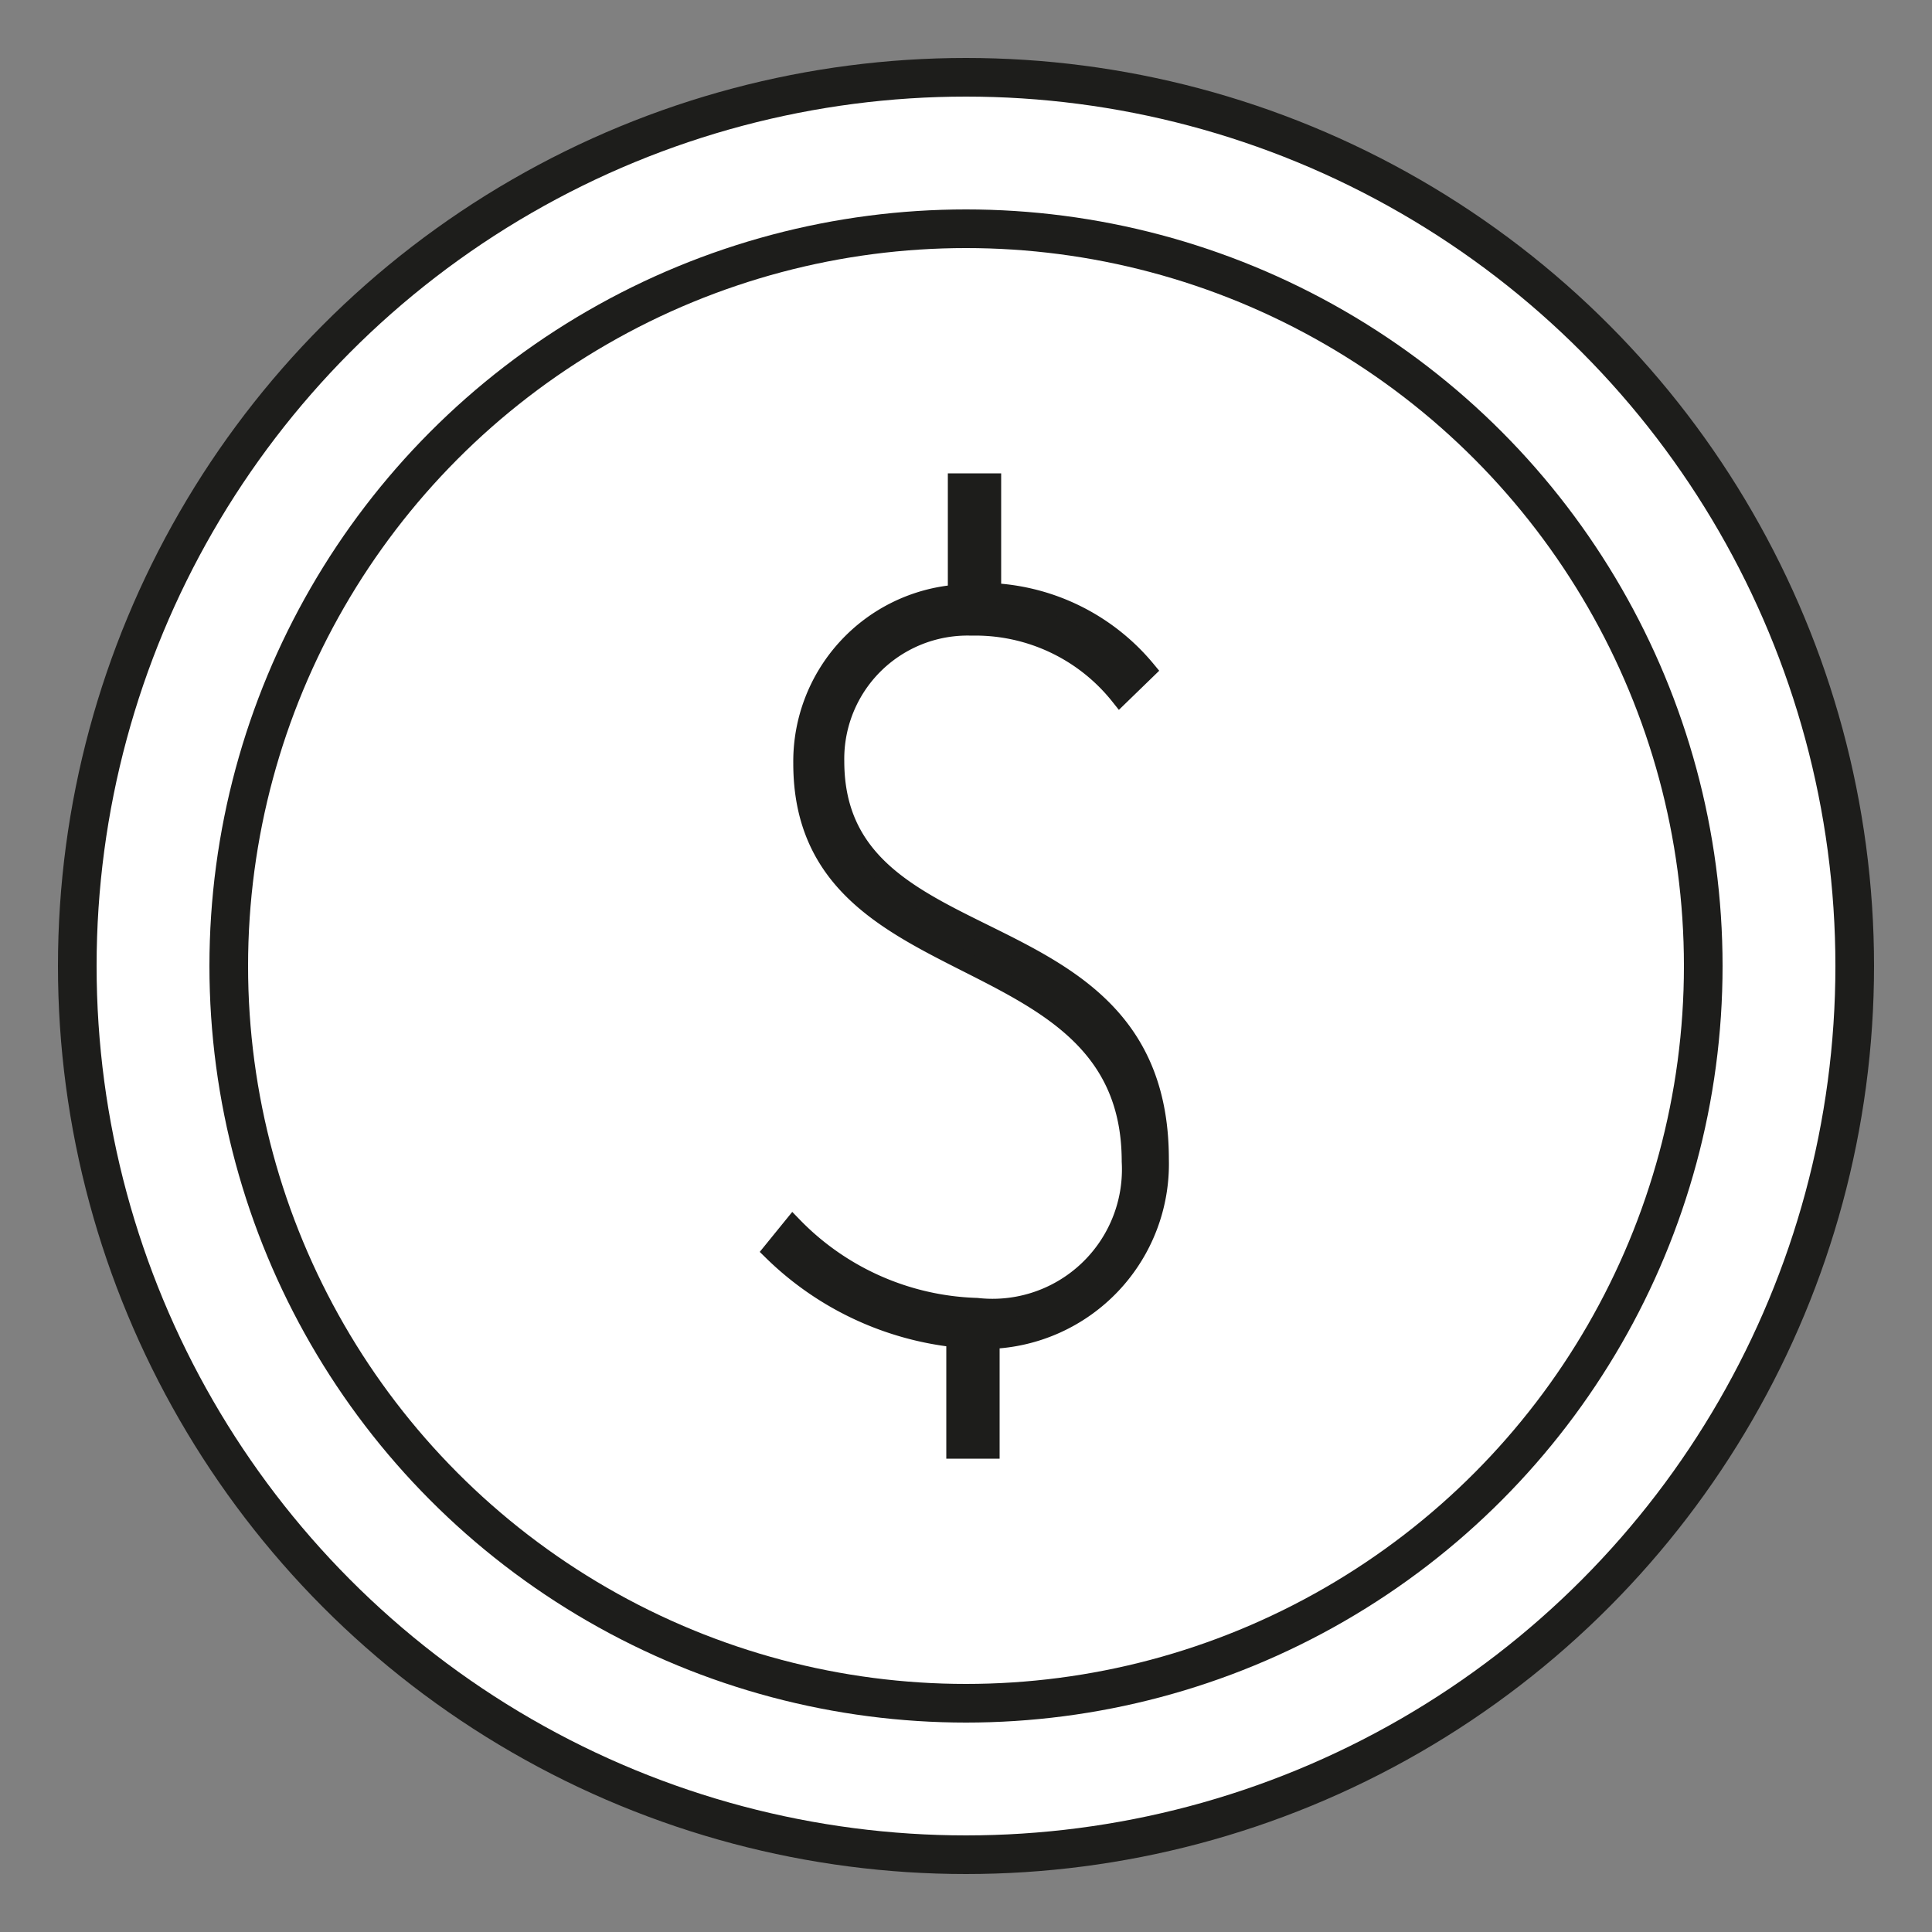 <svg id="Layer_1" data-name="Layer 1" xmlns="http://www.w3.org/2000/svg" viewBox="0 0 25 25"><rect x="0" y="0" width="25" height="25" fill="#808080" stroke="none"/><defs><style>.cls-1{fill:#fff;stroke-width:0.5px;}.cls-1,.cls-2{stroke:#1d1d1b;stroke-miterlimit:10;}.cls-2{fill:#1d1d1b;stroke-width:0.25px;}</style></defs><circle class="cls-1" cx="12.5" cy="12.5" r="11.5"/><circle class="cls-1" cx="12.5" cy="12.5" r="9.54"/><path class="cls-2" d="M12.81,17.33v1.42h-.44V17.31A4,4,0,0,1,10,16.19l.26-.32a3.46,3.46,0,0,0,2.38,1.05,1.8,1.8,0,0,0,2-1.89c0-3-4.25-2.15-4.25-5.15a2.17,2.17,0,0,1,2-2.19V6.25h.44V7.67a2.77,2.77,0,0,1,2,1L14.49,9a2.39,2.39,0,0,0-1.92-.9A1.72,1.72,0,0,0,10.8,9.85C10.8,12.56,15,11.6,15,15A2.27,2.27,0,0,1,12.81,17.33Z"/></svg>